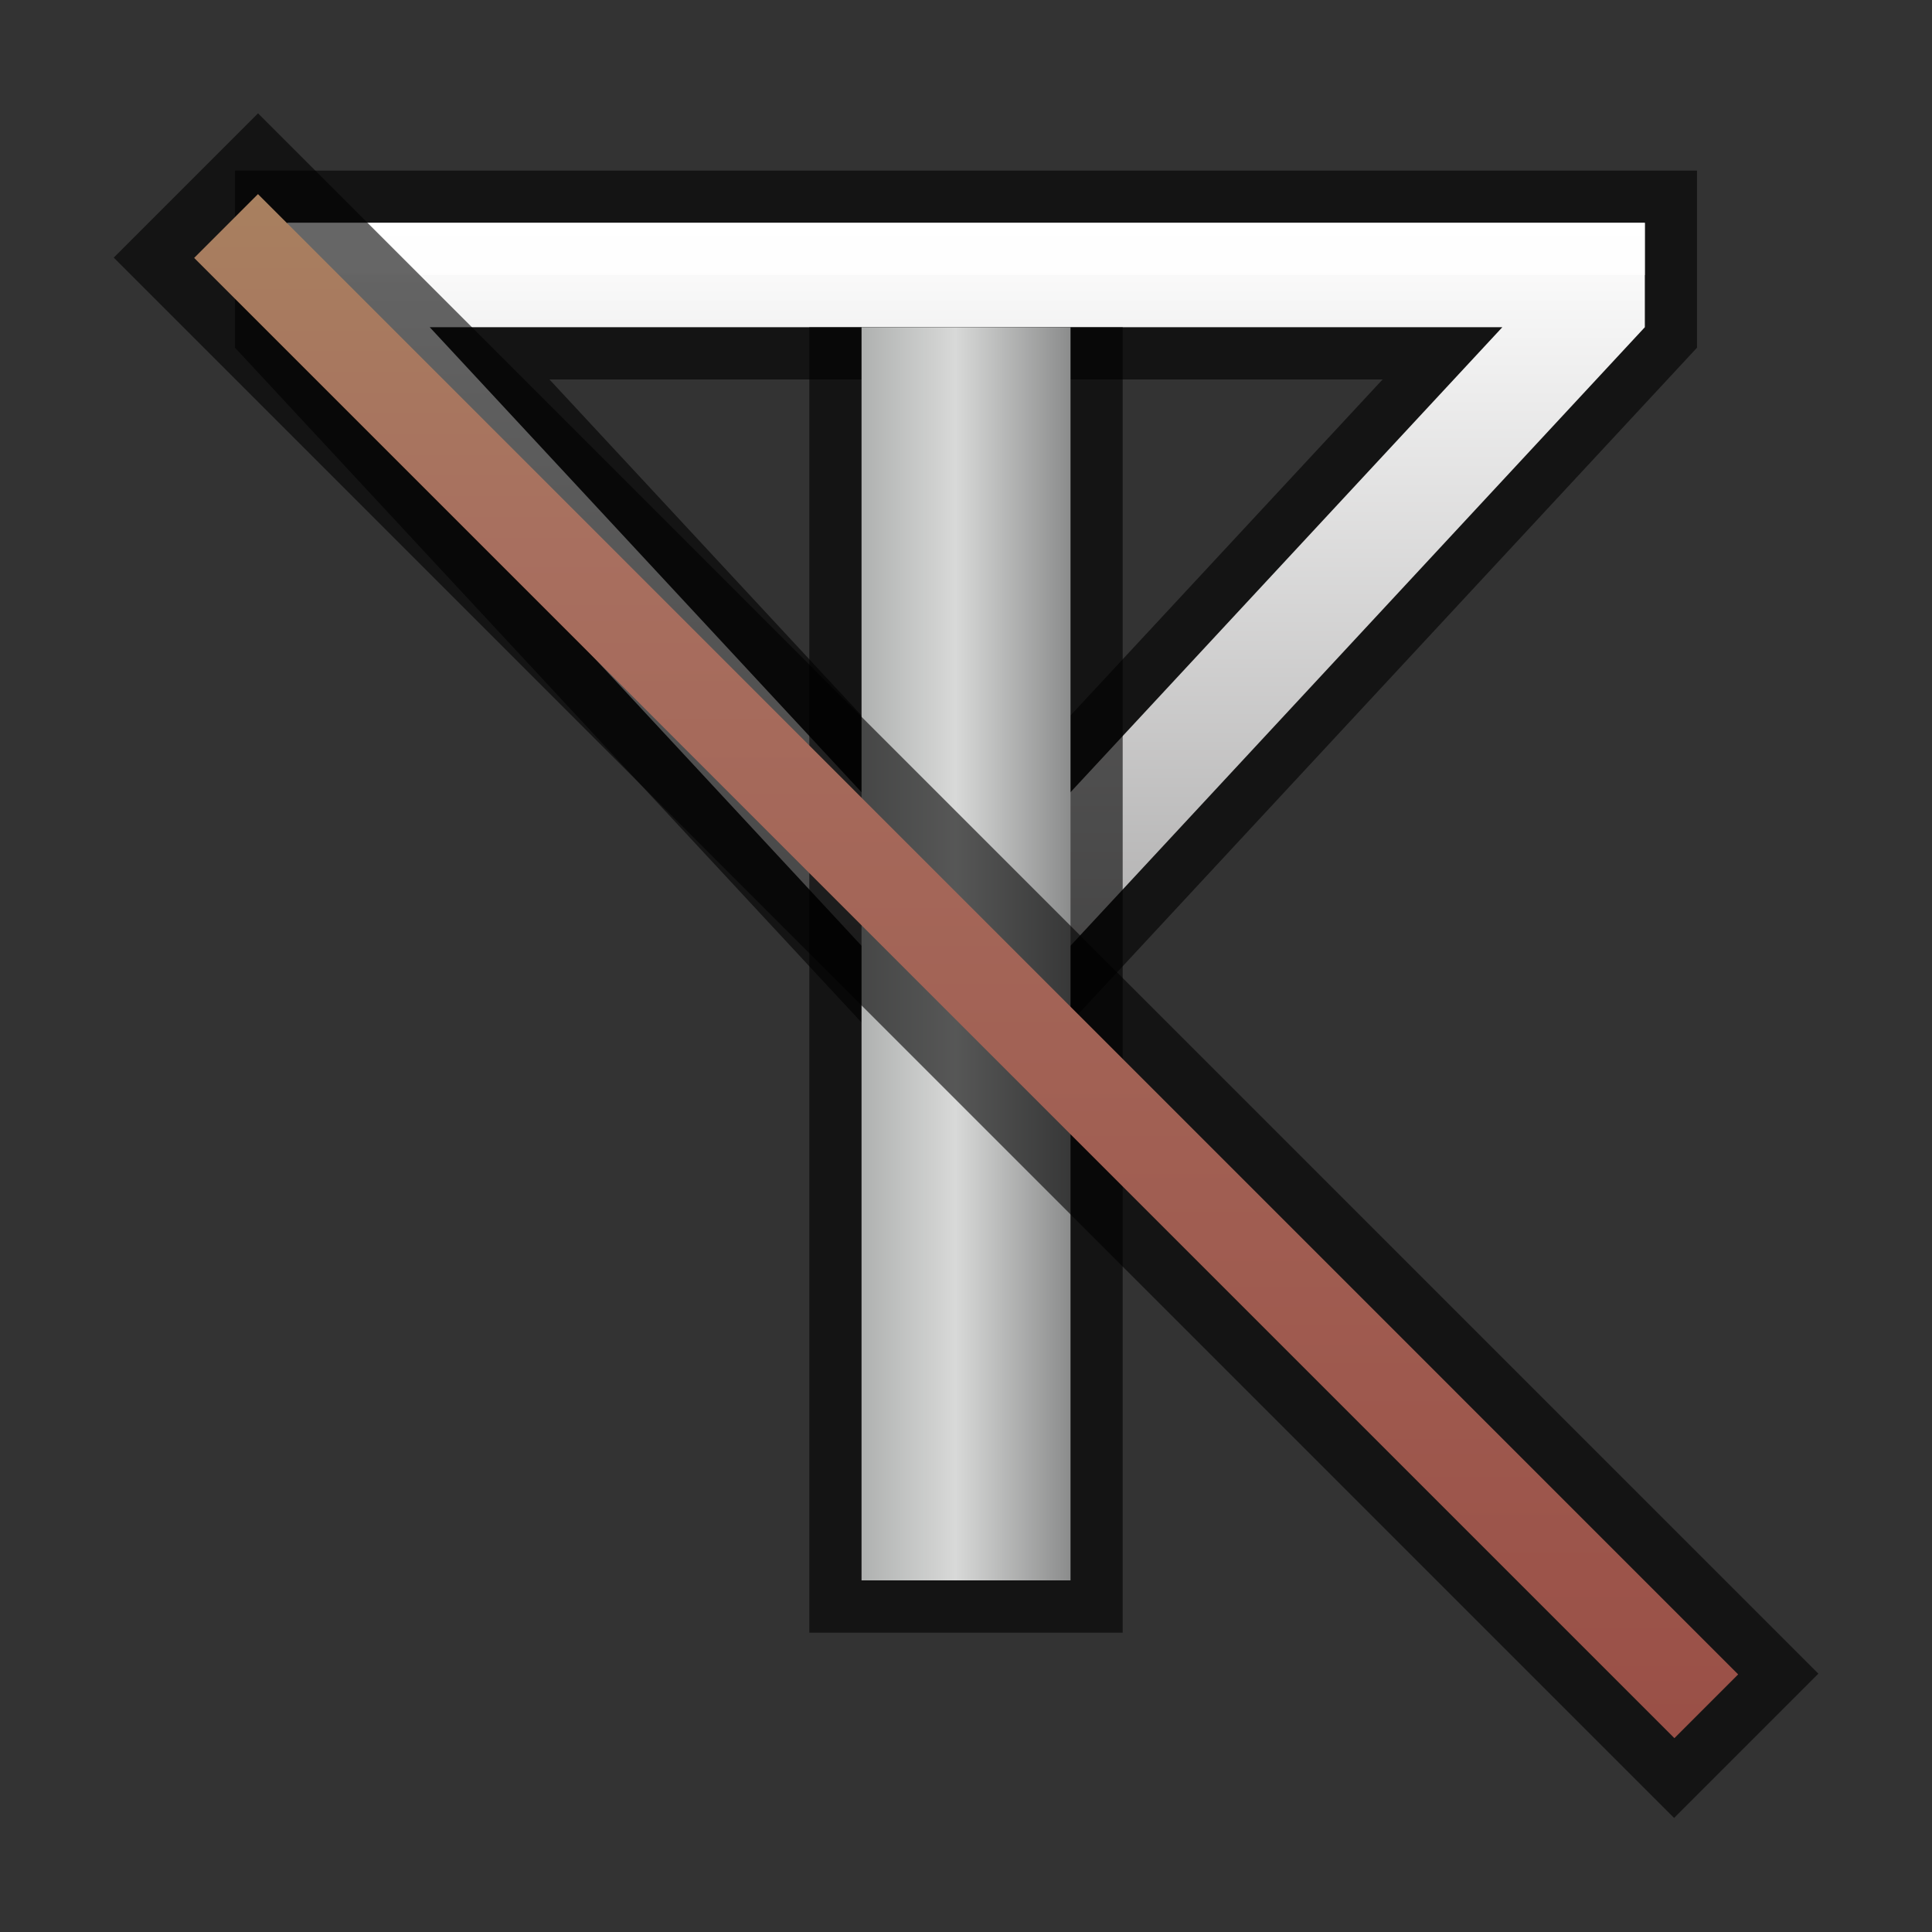 <?xml version="1.0" encoding="UTF-8"?>
<!DOCTYPE svg PUBLIC "-//W3C//DTD SVG 1.1 Tiny//EN" "http://www.w3.org/Graphics/SVG/1.1/DTD/svg11-tiny.dtd">
<svg baseProfile="tiny" height="30" viewBox="0 0 30 30" width="30" xmlns="http://www.w3.org/2000/svg" xmlns:xlink="http://www.w3.org/1999/xlink">
<rect x="0" y="0" width="30" height="30" fill="#333333" stroke="none"/>
<g>
<g>
<g>
<path d="M3.649,5.399v-2.75h22.702v2.75L15,17.625L3.649,5.399z     M15,12.857l6.469-6.965H8.532L15,12.857z" fill="#000101" fill-opacity="0.6" stroke-opacity="0.6"/>
<linearGradient gradientTransform="matrix(1 0 0 -1 123.465 205.256)" gradientUnits="userSpaceOnUse" id="SVGID_1_" x1="-108.464" x2="-108.464" y1="201.796" y2="188.823">
<stop offset="0" style="stop-color:#FFFFFF"/>
<stop offset="1" style="stop-color:#A5A4A4"/>
</linearGradient>
<path d="M4.46,3.46v1.621L15,16.433L25.541,5.081V3.46H4.46z M15,14.049L6.673,5.081h16.655L15,14.049z" fill="url(#SVGID_1_)"/>
<rect fill="#000101" fill-opacity="0.6" height="20.271" stroke-opacity="0.6" width="4.866" x="12.567" y="5.081"/>
<linearGradient gradientTransform="matrix(1 0 0 -1 123.465 205.256)" gradientUnits="userSpaceOnUse" id="SVGID_2_" x1="-106.842" x2="-110.087" y1="190.446" y2="190.446">
<stop offset="0" style="stop-color:#8B8C8C"/>
<stop offset="0.55" style="stop-color:#D8D9D8"/>
<stop offset="1" style="stop-color:#AFB1B0"/>
</linearGradient>
<rect fill="url(#SVGID_2_)" height="19.459" width="3.245" x="13.378" y="5.081"/>
</g>
<rect fill="#FFFFFF" fill-opacity="0.7" height="0.811" stroke-opacity="0.7" width="21.081" x="4.46" y="3.46"/>
<rect fill="none" height="30" width="30"/>
</g>
<g>
<rect fill="none" height="30" width="30"/>
</g>
</g>
<g>
<rect fill-opacity="0.6" height="34.27" stroke-opacity="0.6" style="enable-background:new;" transform="matrix(0.707 -0.707 0.707 0.707 -6.213 14.997)" width="3.169" x="13.42" y="-2.134"/>
<polygon fill="url(#SVGID_1__)" points="26,26.99,3.015,4.005,4.006,3.014,26.99,26"/>
<rect fill="none" height="30" width="30"/>
<defs>
<linearGradient gradientTransform="matrix(0.882 0 0 -0.882 -284.823 -348.352)" gradientUnits="userSpaceOnUse" id="SVGID_1__" x1="339.8" x2="339.8" y1="-397.3" y2="-425.3">
<stop offset="0" stop-color="#A8835F"/>
<stop offset="0.261" stop-color="#A86F5F"/>
<stop offset="1" stop-color="#9A5047"/>
</linearGradient>
</defs>
</g>
</svg>
